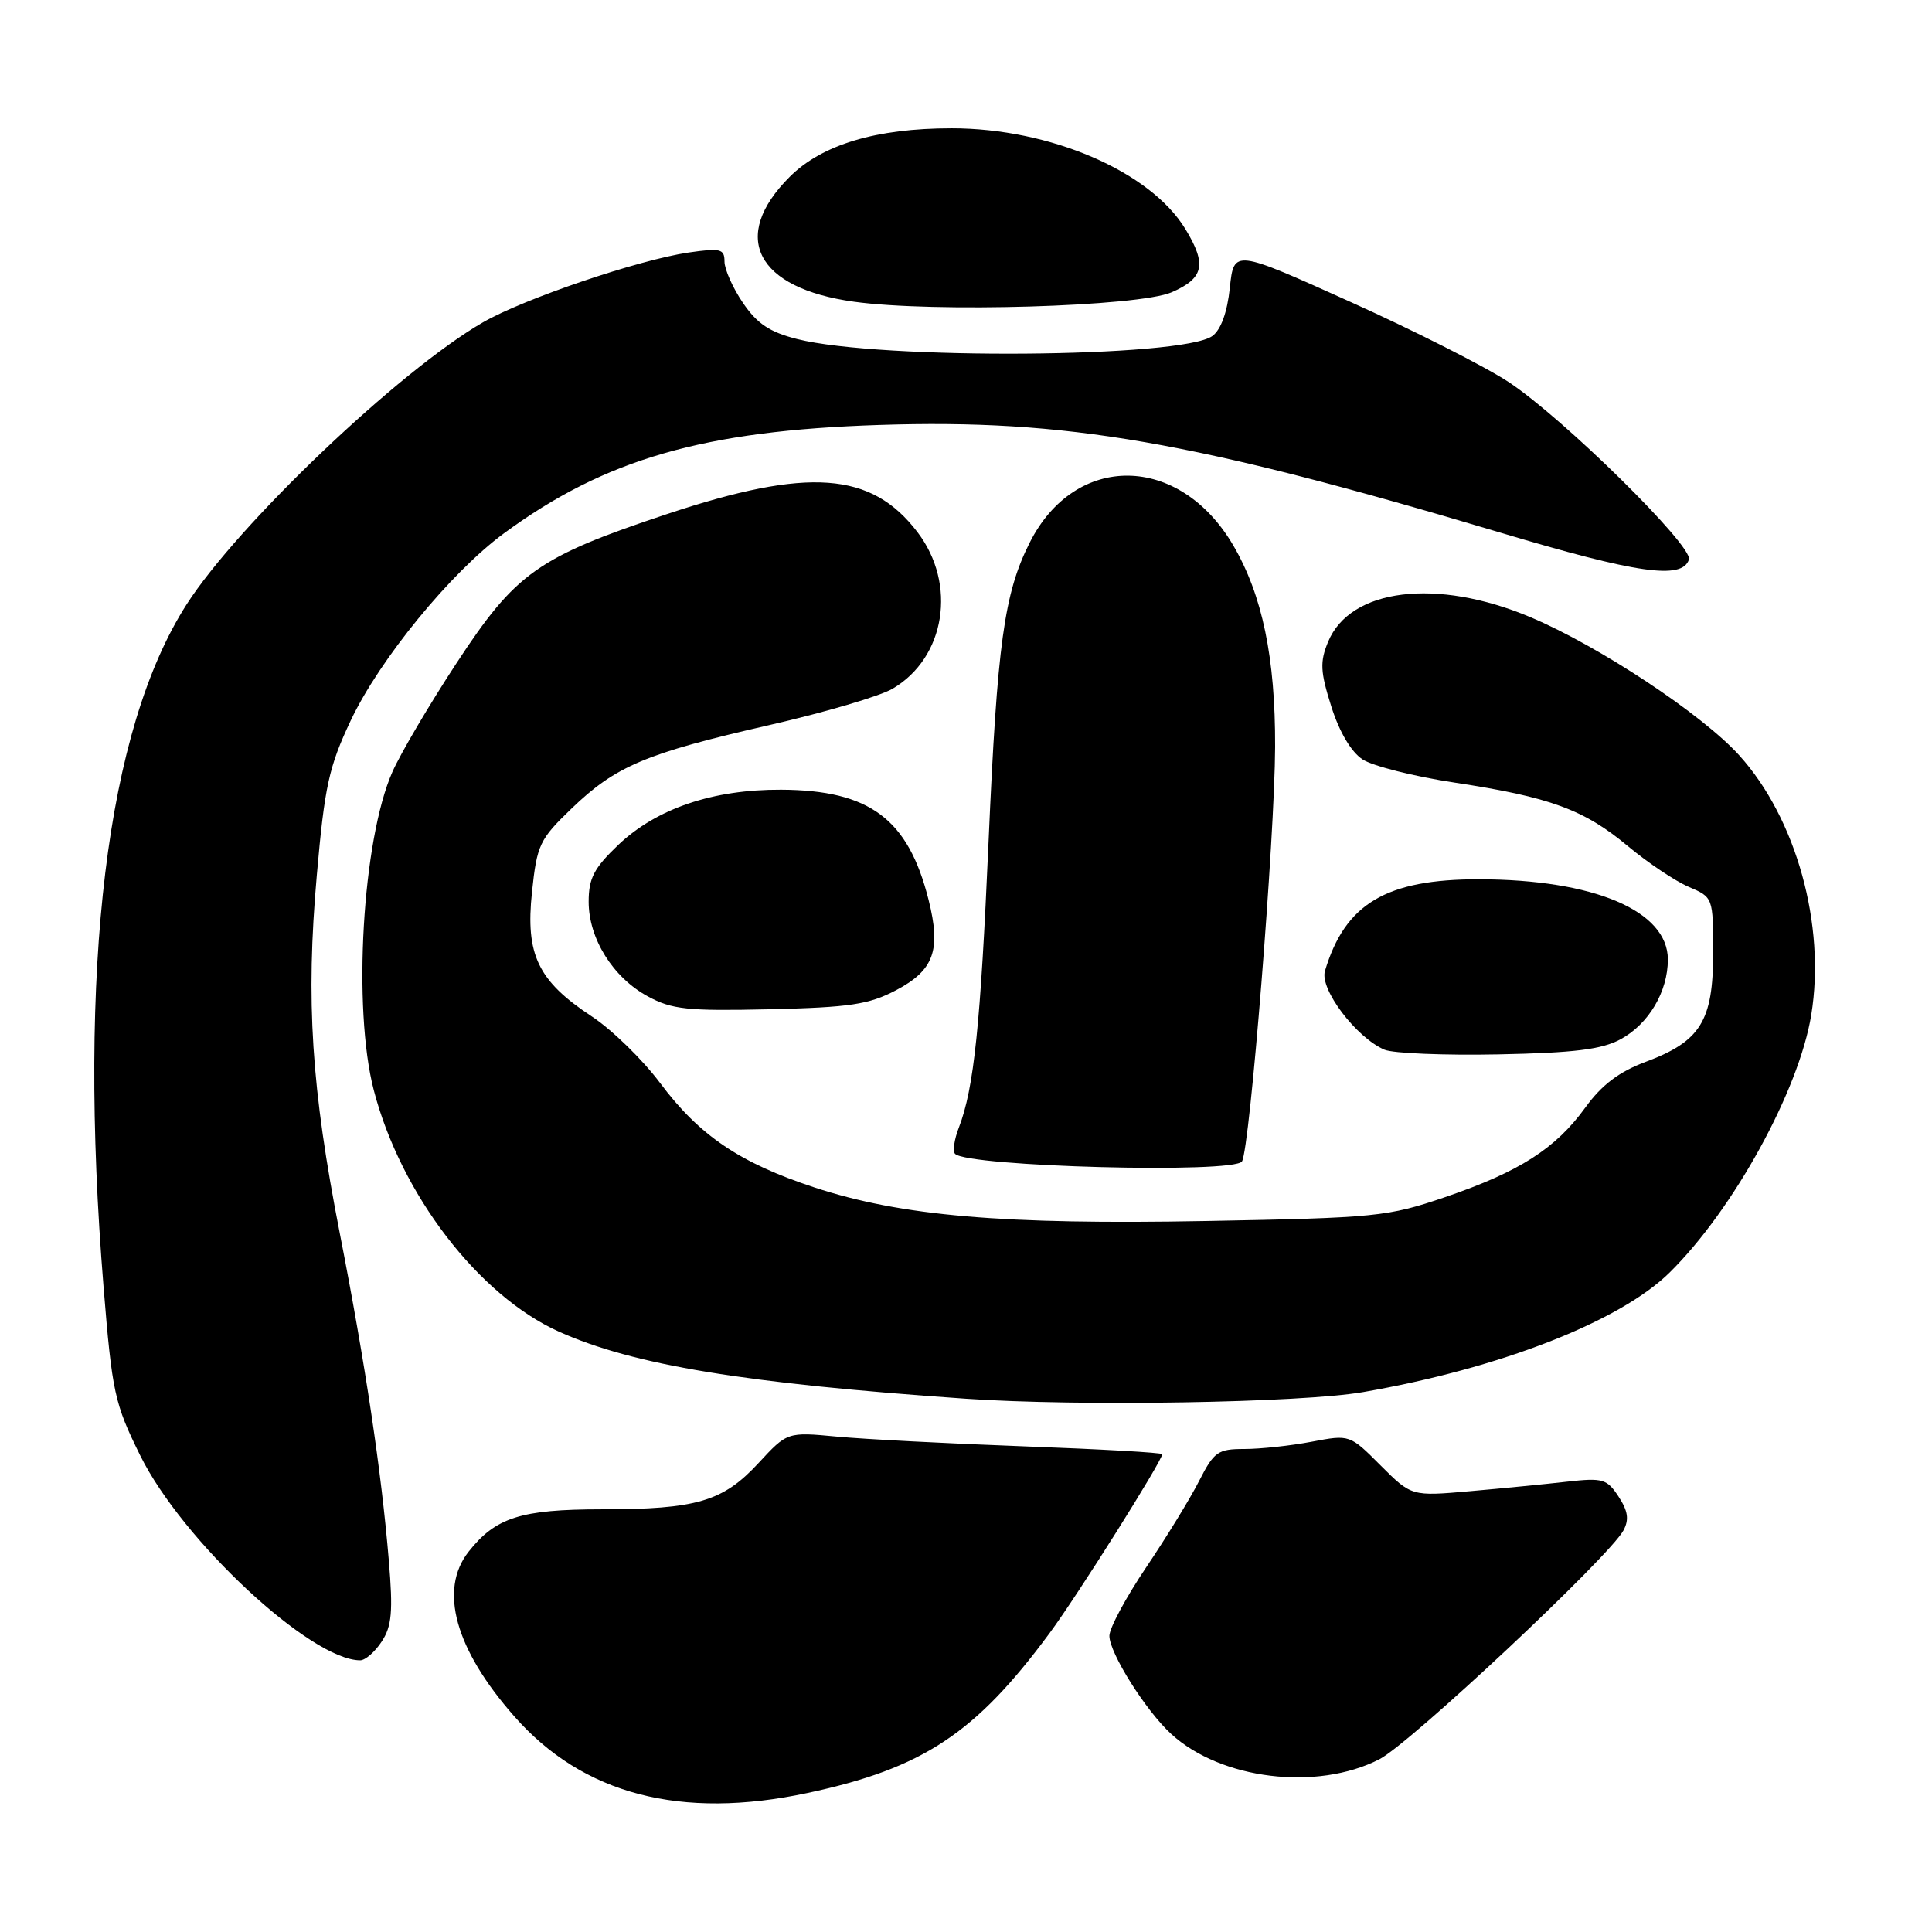<?xml version="1.0" encoding="UTF-8" standalone="no"?>
<!DOCTYPE svg PUBLIC "-//W3C//DTD SVG 1.1//EN" "http://www.w3.org/Graphics/SVG/1.1/DTD/svg11.dtd" >
<svg xmlns="http://www.w3.org/2000/svg" xmlns:xlink="http://www.w3.org/1999/xlink" version="1.1" viewBox="0 0 256 256">
 <g >
 <path fill="currentColor"
d=" M 107.00 237.58 C 122.29 234.31 129.24 229.71 139.09 216.38 C 142.78 211.39 154.00 193.56 154.00 192.69 C 154.00 192.48 145.79 192.02 135.75 191.65 C 125.71 191.28 114.53 190.70 110.91 190.36 C 104.32 189.74 104.32 189.74 100.50 193.87 C 95.79 198.96 92.30 199.99 79.70 199.99 C 69.01 200.00 65.67 201.07 62.09 205.61 C 58.12 210.66 60.31 218.53 68.15 227.43 C 77.25 237.78 90.22 241.16 107.00 237.58 Z  M 182.76 233.12 C 186.83 231.04 213.25 206.27 215.12 202.78 C 215.88 201.35 215.72 200.22 214.47 198.31 C 212.93 195.96 212.37 195.80 207.64 196.33 C 204.82 196.65 199.02 197.22 194.77 197.59 C 187.04 198.27 187.04 198.27 182.94 194.18 C 178.85 190.08 178.85 190.08 173.79 191.04 C 171.00 191.57 167.00 192.00 164.88 192.00 C 161.37 192.00 160.86 192.36 158.88 196.25 C 157.69 198.59 154.53 203.74 151.86 207.70 C 149.19 211.67 147.00 215.74 147.00 216.76 C 147.00 219.02 151.82 226.68 155.19 229.76 C 161.77 235.80 174.48 237.35 182.76 233.12 Z  M 50.58 217.51 C 51.92 215.48 52.09 213.54 51.52 206.76 C 50.54 194.97 48.42 180.78 45.04 163.50 C 41.25 144.15 40.51 132.63 41.98 115.97 C 43.01 104.21 43.58 101.61 46.46 95.50 C 50.29 87.38 59.73 75.84 66.80 70.65 C 80.18 60.83 93.23 57.06 116.50 56.31 C 141.23 55.50 158.21 58.45 198.76 70.56 C 216.95 76.00 222.90 76.85 223.79 74.14 C 224.37 72.37 207.16 55.42 199.91 50.63 C 196.84 48.60 187.39 43.81 178.91 39.99 C 163.50 33.04 163.50 33.04 162.96 38.13 C 162.62 41.38 161.78 43.69 160.65 44.52 C 156.68 47.42 116.71 47.72 105.64 44.93 C 101.99 44.01 100.33 42.90 98.45 40.14 C 97.10 38.16 96.00 35.69 96.00 34.65 C 96.00 32.98 95.48 32.85 91.25 33.46 C 84.65 34.42 69.41 39.59 64.00 42.71 C 52.92 49.10 31.48 69.52 24.70 80.13 C 14.11 96.70 10.28 128.20 13.72 170.49 C 14.86 184.53 15.17 185.96 18.58 192.86 C 24.15 204.13 41.19 220.00 47.73 220.00 C 48.40 220.00 49.69 218.88 50.58 217.51 Z  M 180.62 184.46 C 198.73 181.32 214.65 175.11 221.24 168.61 C 229.70 160.27 238.37 144.49 240.00 134.48 C 241.94 122.59 238.02 108.45 230.47 100.10 C 225.55 94.65 211.83 85.58 202.77 81.77 C 190.36 76.55 178.92 77.95 175.98 85.04 C 174.88 87.70 174.94 88.98 176.40 93.60 C 177.47 96.99 179.03 99.63 180.55 100.63 C 181.89 101.50 187.38 102.89 192.75 103.70 C 205.40 105.62 209.92 107.28 215.73 112.14 C 218.36 114.33 221.96 116.74 223.75 117.51 C 227.00 118.90 227.00 118.90 227.00 126.31 C 227.00 135.30 225.32 137.99 218.03 140.71 C 214.51 142.03 212.24 143.75 210.06 146.76 C 206.11 152.21 201.35 155.25 191.50 158.62 C 183.87 161.22 182.40 161.37 159.82 161.79 C 132.88 162.29 119.41 161.13 107.88 157.33 C 98.01 154.08 92.66 150.46 87.45 143.48 C 85.12 140.37 81.05 136.41 78.40 134.67 C 71.28 129.98 69.61 126.50 70.49 118.21 C 71.15 111.93 71.49 111.22 75.74 107.13 C 81.59 101.50 85.58 99.82 101.88 96.09 C 109.24 94.41 116.62 92.24 118.27 91.26 C 125.28 87.15 126.83 77.40 121.57 70.51 C 115.46 62.49 107.11 61.89 88.40 68.11 C 71.26 73.81 68.35 75.87 60.47 87.90 C 56.89 93.36 53.08 99.83 52.00 102.27 C 48.01 111.28 46.71 133.62 49.53 144.46 C 53.12 158.24 63.42 171.67 74.06 176.45 C 83.93 180.88 98.67 183.31 128.00 185.34 C 142.90 186.37 172.45 185.88 180.62 184.46 Z  M 164.57 153.89 C 165.62 152.19 168.92 110.91 168.96 98.96 C 169.00 87.18 167.27 78.85 163.41 72.26 C 156.28 60.09 142.45 59.92 136.42 71.94 C 133.05 78.65 132.14 85.25 130.99 111.50 C 129.92 135.86 129.06 144.19 127.06 149.39 C 126.44 150.98 126.22 152.55 126.55 152.89 C 128.25 154.60 163.56 155.53 164.57 153.89 Z  M 214.73 137.71 C 218.45 135.70 221.00 131.41 221.00 127.14 C 221.00 120.69 211.22 116.54 196.00 116.51 C 183.68 116.49 178.22 119.74 175.56 128.67 C 174.85 131.07 179.70 137.48 183.45 139.09 C 184.58 139.57 191.35 139.85 198.50 139.71 C 208.58 139.51 212.23 139.06 214.73 137.71 Z  M 118.73 131.21 C 123.76 128.56 124.72 125.90 123.04 119.23 C 120.34 108.50 115.25 104.70 103.50 104.64 C 94.47 104.60 87.00 107.13 81.93 111.95 C 78.71 115.02 78.00 116.37 78.00 119.48 C 78.00 124.37 81.22 129.53 85.85 132.03 C 89.04 133.76 91.09 133.98 102.00 133.73 C 112.64 133.48 115.13 133.10 118.73 131.21 Z  M 155.25 38.73 C 159.53 36.87 159.93 35.04 157.07 30.35 C 152.42 22.71 139.16 17.00 126.09 17.00 C 116.10 17.00 108.91 19.16 104.63 23.44 C 96.69 31.38 100.20 38.19 113.15 39.98 C 123.70 41.44 150.85 40.63 155.25 38.73 Z "/>
</g>
</svg>